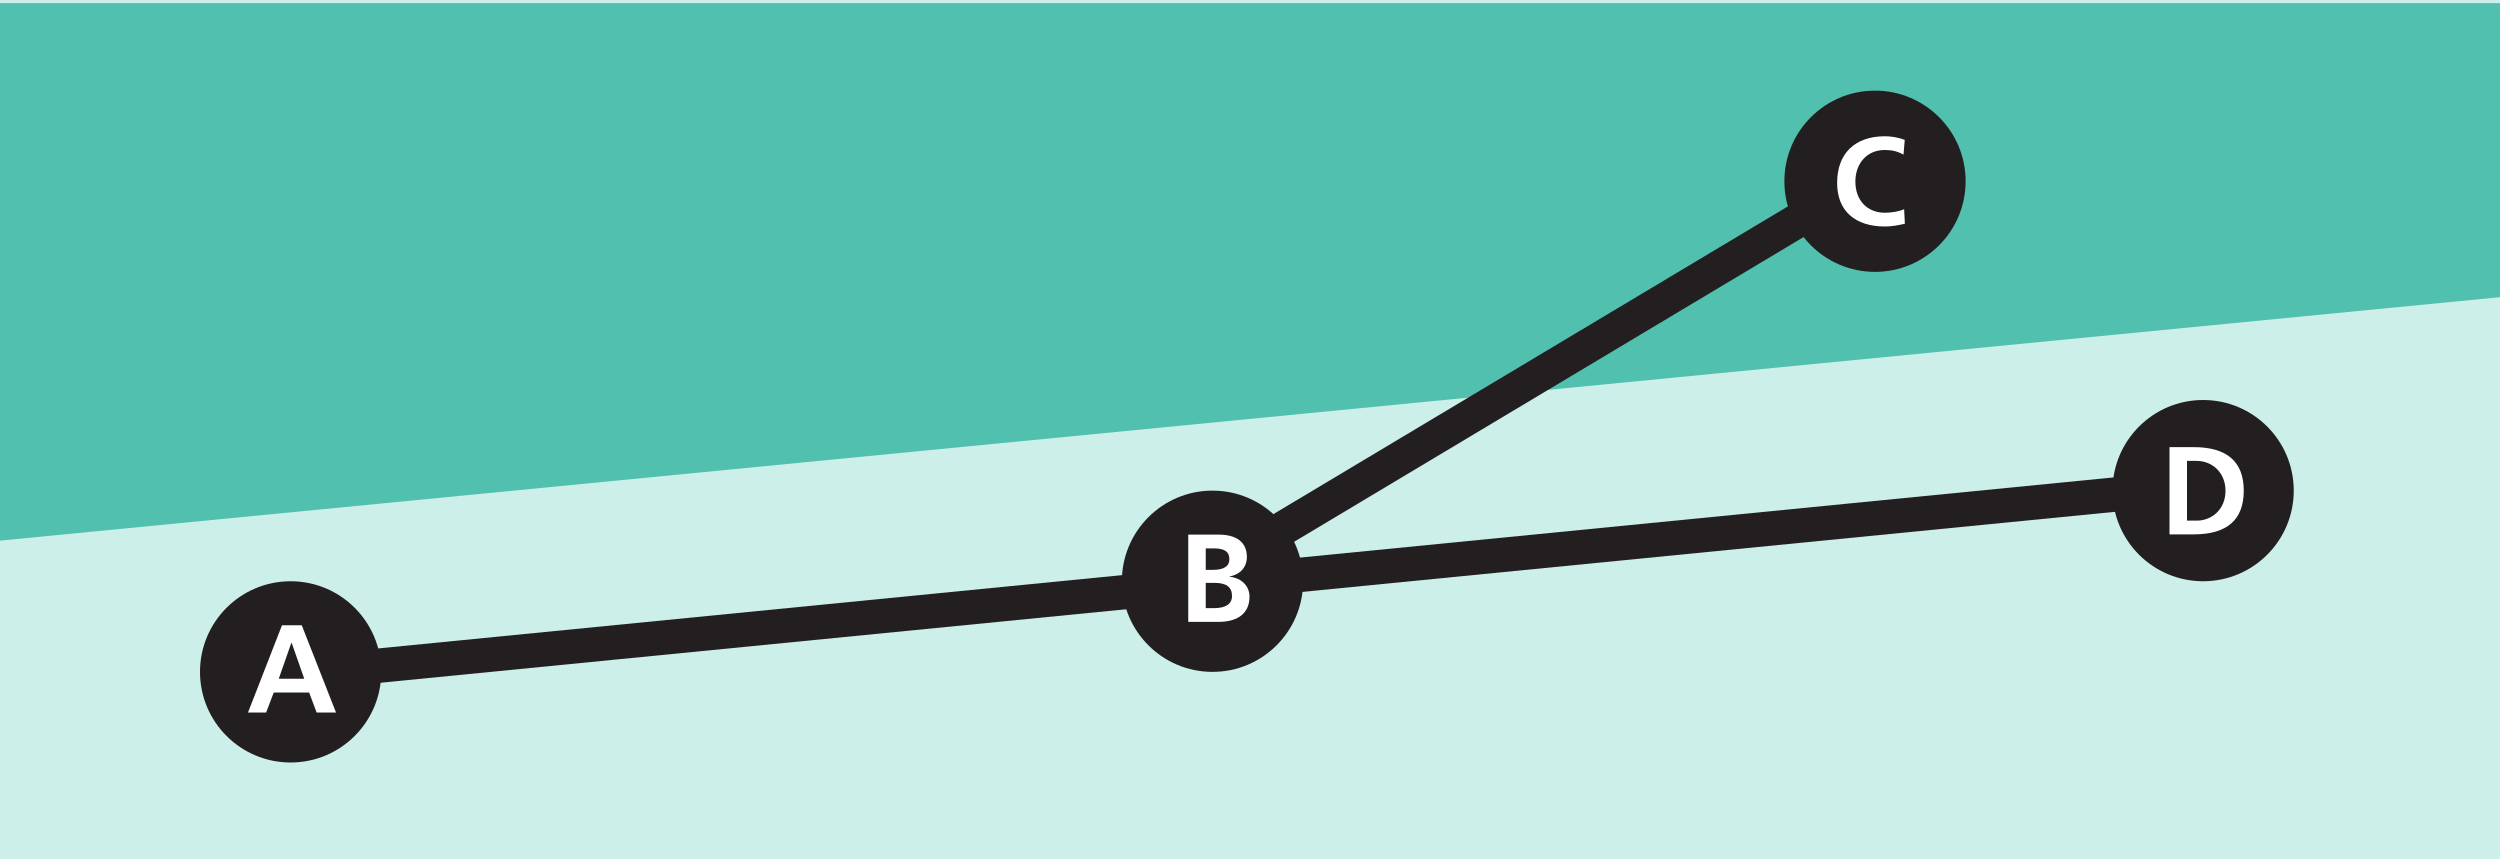 <svg width="800" height="275" viewBox="0 0 800 275" fill="none" xmlns="http://www.w3.org/2000/svg">
<rect width="800" height="275" fill="#CCEFE9"/>
<path d="M0 1H800V95.095L0 173V1Z" fill="#00A188" fill-opacity="0.6"/>
<line x1="85.461" y1="216.527" x2="704.461" y2="155.527" stroke="#231F20" stroke-width="11"/>
<line x1="390.177" y1="181.28" x2="604.177" y2="53.28" stroke="#231F20" stroke-width="11"/>
<circle cx="93" cy="215" r="29" fill="#231F20"/>
<path d="M107.52 228H101.32L98.92 221.6H87.6L85.16 228H79.36L90.24 200.08H96.56L107.52 228ZM97.36 217.2L93.32 205.68H93.24L89.2 217.2H97.36Z" fill="white"/>
<circle cx="388" cy="186" r="29" fill="#231F20"/>
<path d="M389.88 199H380.24V171.08H390C395.68 171.08 399 173.52 399 178.2C399 181.44 396.92 183.84 393.44 184.48V184.56C397.32 184.92 399.84 187.56 399.84 190.92C399.84 196.4 395.92 199 389.88 199ZM385.84 182.36H388.04C391.72 182.36 393.4 181.16 393.4 178.96C393.4 176.84 392.28 175.48 388.4 175.48H385.84V182.36ZM385.84 194.6H388.52C392.16 194.6 394.24 193.32 394.24 190.72C394.24 187.8 392.36 186.52 388.64 186.52H385.84V194.6Z" fill="white"/>
<circle cx="705" cy="157" r="29" fill="#231F20"/>
<path d="M702 171H694.24V143.08H701.96C712.48 143.08 718 147.6 718 157.04C718 166.44 712.52 171 702 171ZM699.84 166.6H703C707.68 166.6 712.16 163.08 712.16 157.04C712.16 151.4 708.12 147.48 702.84 147.48H699.84V166.6Z" fill="white"/>
<circle cx="600" cy="58" r="29" fill="#231F20"/>
<path d="M609.32 66.92L609.56 71.6C607.48 72.08 605.32 72.48 603.2 72.48C593.64 72.48 587.88 67.52 587.88 58.52C587.88 49.08 593.6 43.6 603.2 43.6C605.12 43.6 607.6 44 609.52 44.76L609.12 49.48C607.08 48.32 605.16 48 603.08 48C597.44 48 593.72 52.28 593.72 58.12C593.72 64 597.4 68.08 603.2 68.08C605.16 68.08 607.84 67.68 609.32 66.92Z" fill="white"/>
</svg>
